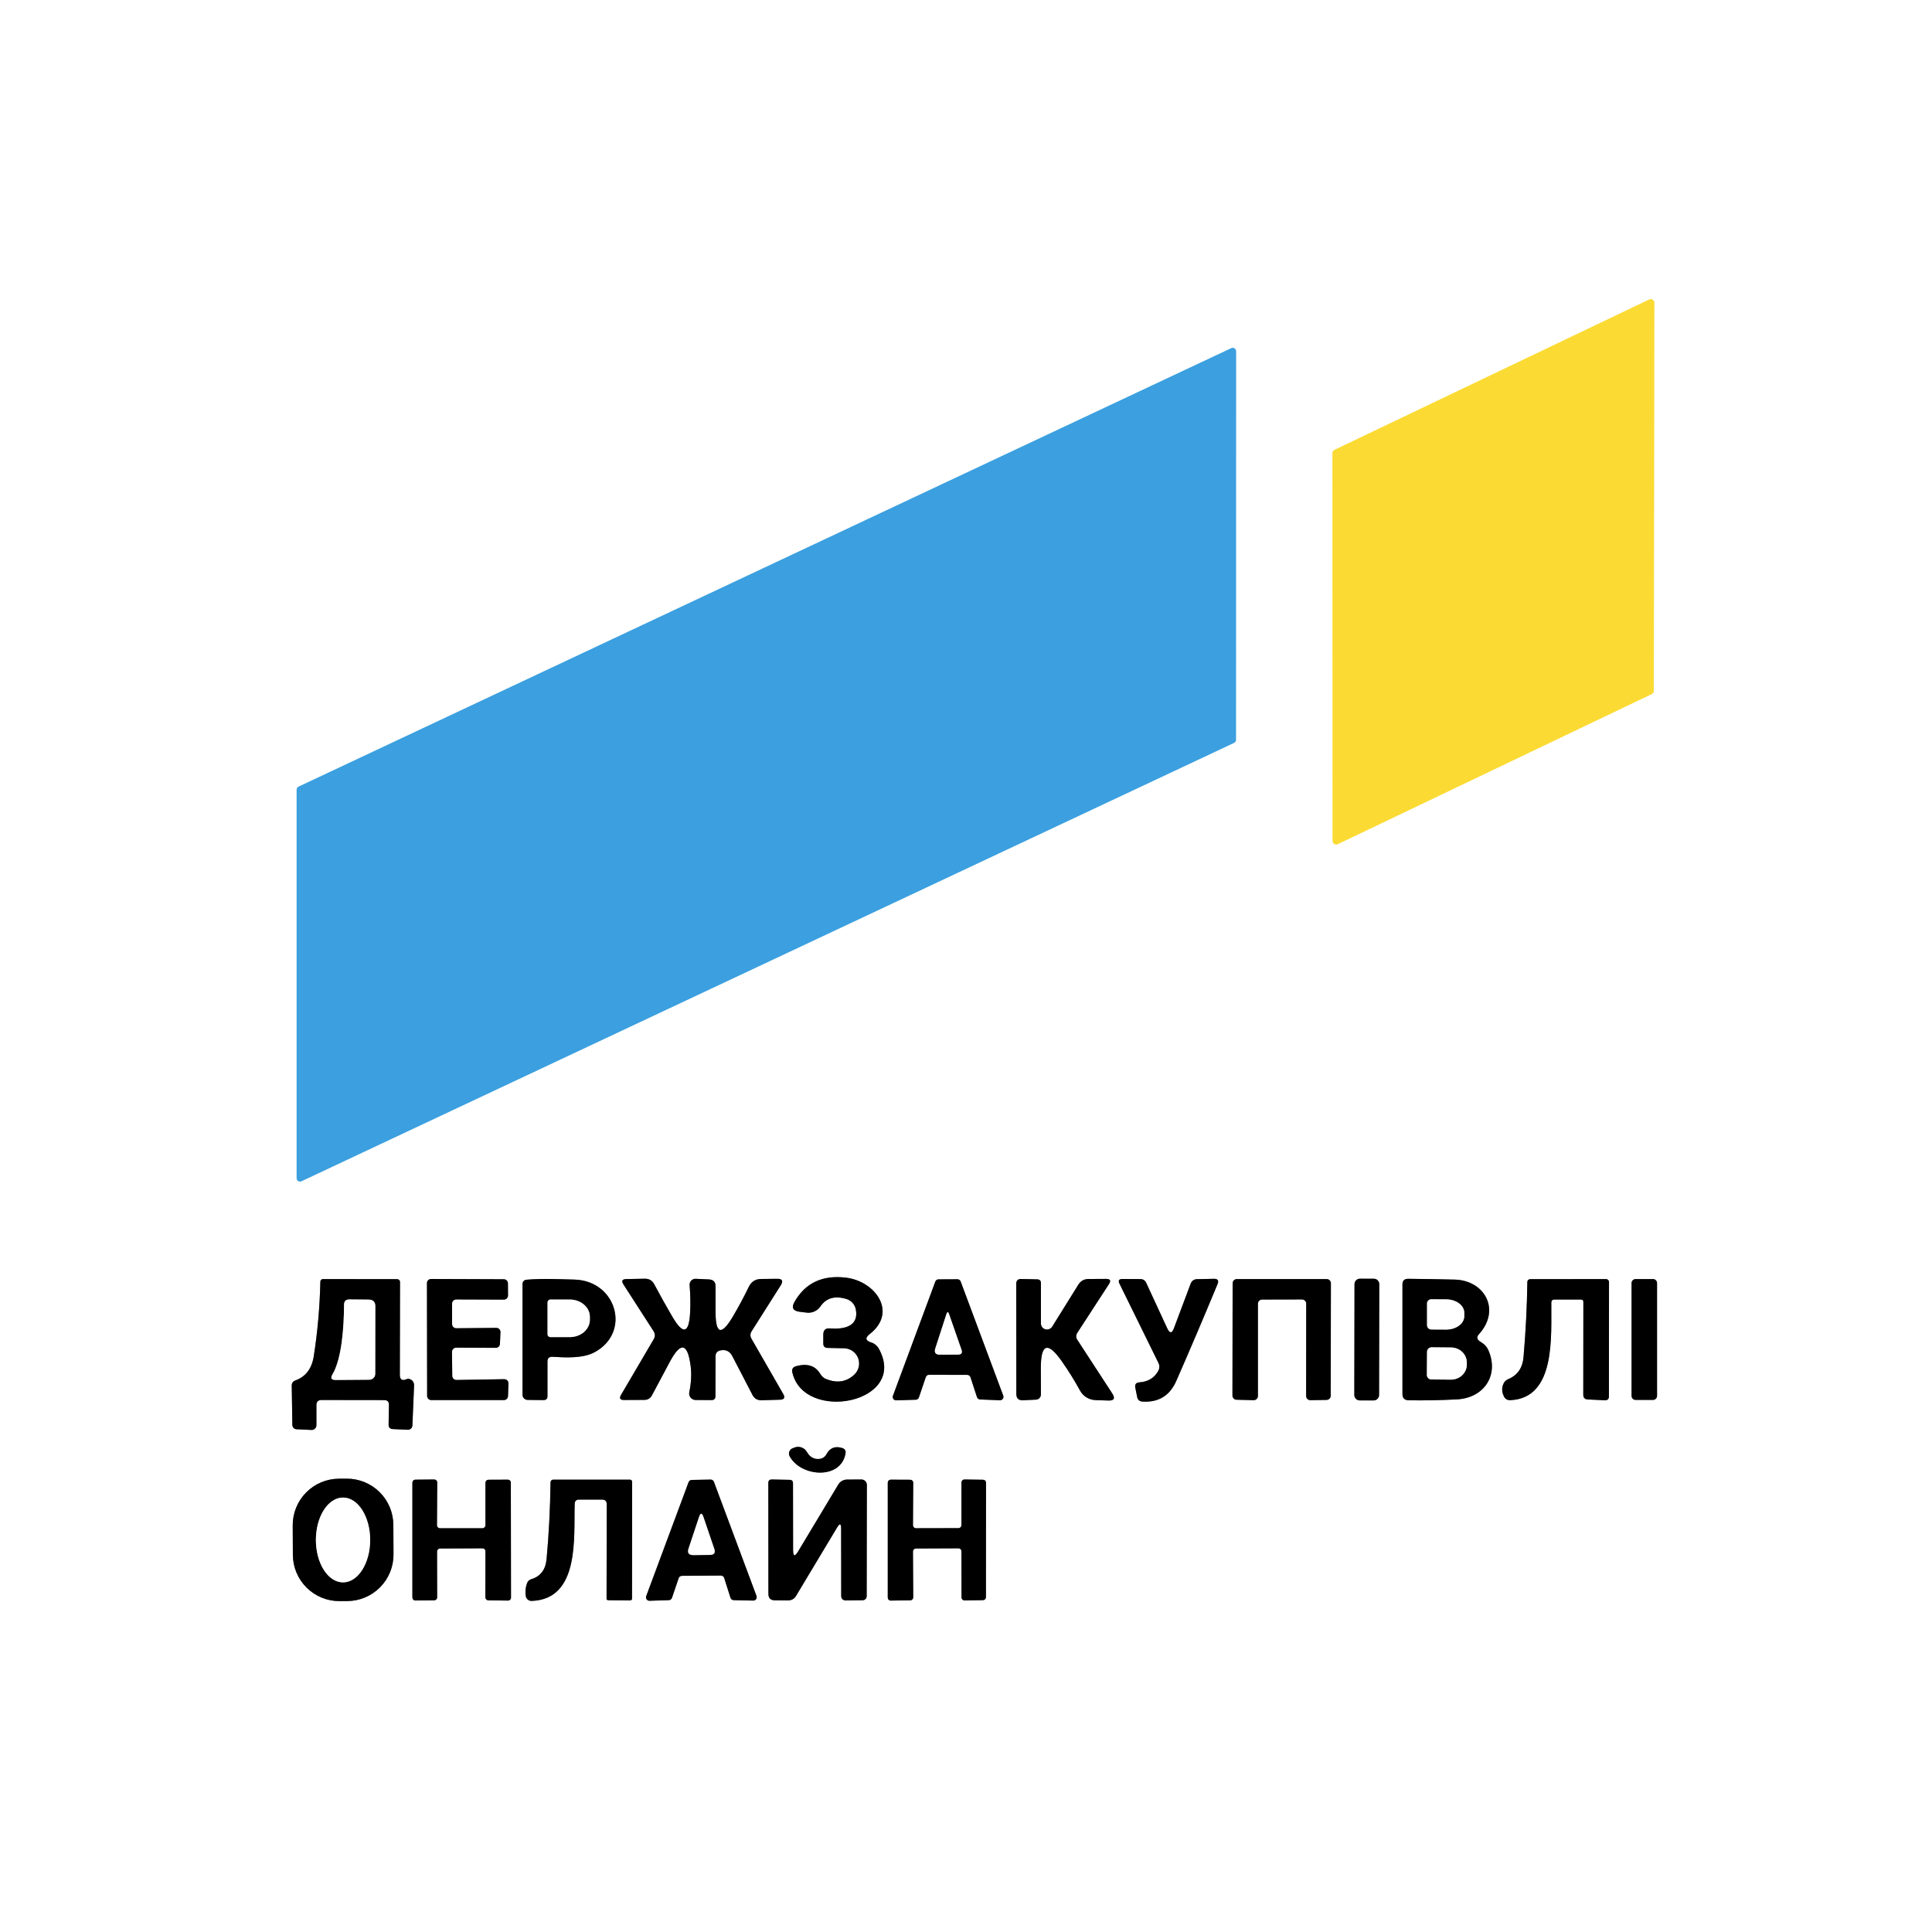 <svg width="234" height="234" viewBox="0 0 234 234" fill="none" xmlns="http://www.w3.org/2000/svg">
<rect x="0" y="0" width="234" height="234" fill="#333333" stroke="none"/>
<g clip-path="url(#clip0_2420_23429)">
<path d="M161.631 54.488C161.557 54.524 161.495 54.58 161.452 54.65C161.409 54.719 161.386 54.8 161.386 54.882L161.408 101.841C161.407 101.915 161.426 101.988 161.462 102.053C161.497 102.118 161.549 102.173 161.612 102.212C161.675 102.252 161.747 102.275 161.821 102.278C161.895 102.282 161.968 102.267 162.035 102.235L200.06 84.057C200.134 84.021 200.196 83.965 200.239 83.896C200.282 83.826 200.305 83.746 200.305 83.664L200.369 36.672C200.369 36.598 200.35 36.525 200.314 36.46C200.279 36.395 200.227 36.34 200.164 36.301C200.101 36.262 200.029 36.239 199.955 36.235C199.881 36.231 199.808 36.246 199.741 36.279L161.631 54.488Z" stroke="#FDED99" stroke-width="2.455"/>
<path d="M149.465 89.973C149.534 89.941 149.593 89.89 149.634 89.826C149.676 89.762 149.698 89.687 149.699 89.611L149.71 42.545C149.711 42.477 149.694 42.409 149.662 42.349C149.63 42.289 149.583 42.237 149.526 42.2C149.468 42.163 149.402 42.141 149.334 42.136C149.266 42.132 149.198 42.144 149.135 42.173L36.167 95.28C36.097 95.312 36.039 95.363 35.998 95.427C35.956 95.491 35.934 95.566 35.933 95.642V142.697C35.932 142.766 35.948 142.833 35.98 142.893C36.013 142.954 36.06 143.005 36.117 143.042C36.174 143.079 36.24 143.101 36.309 143.106C36.377 143.111 36.445 143.098 36.507 143.069L149.465 89.973Z" stroke="#8BD0ED" stroke-width="2.455"/>
<path d="M83.643 165.402C83.778 166.381 83.725 167.455 83.484 168.625C83.46 168.737 83.462 168.854 83.49 168.966C83.517 169.077 83.569 169.182 83.643 169.271C83.716 169.361 83.808 169.433 83.913 169.483C84.018 169.533 84.133 169.56 84.25 169.561L86.175 169.572C86.494 169.572 86.653 169.412 86.653 169.093L86.664 164.275C86.664 163.885 86.852 163.647 87.228 163.562C87.887 163.406 88.38 163.64 88.706 164.264C89.543 165.867 90.355 167.43 91.142 168.955C91.369 169.387 91.727 169.6 92.216 169.593L94.439 169.529C94.985 169.522 95.124 169.284 94.854 168.816L91.025 162.158C90.841 161.846 90.844 161.538 91.036 161.233L94.556 155.681C94.897 155.135 94.748 154.869 94.109 154.883L92.184 154.904C91.496 154.911 91 155.227 90.695 155.851C90.1 157.077 89.472 158.251 88.813 159.371C87.373 161.832 86.657 161.637 86.664 158.786V155.798C86.671 155.266 86.405 154.986 85.866 154.957L84.26 154.883C84.161 154.878 84.061 154.894 83.969 154.931C83.876 154.967 83.792 155.023 83.723 155.095C83.653 155.166 83.6 155.252 83.566 155.345C83.532 155.439 83.519 155.539 83.526 155.638C83.618 156.808 83.64 157.896 83.59 158.903C83.463 161.541 82.736 161.718 81.41 159.435C80.708 158.237 79.988 156.946 79.251 155.564C79.002 155.088 78.612 154.858 78.081 154.872L75.868 154.915C75.35 154.922 75.234 155.142 75.517 155.574L79.155 161.222C79.36 161.541 79.368 161.867 79.176 162.201L75.23 168.923C74.975 169.355 75.099 169.568 75.602 169.561L78.038 169.55C78.456 169.55 78.765 169.366 78.963 168.997L81.123 164.945C82.434 162.484 83.275 162.637 83.643 165.402Z" stroke="#808080" stroke-width="2.455"/>
<path d="M105.344 161.576C108.769 158.895 105.961 155.151 102.462 154.747C99.611 154.407 97.534 155.385 96.229 157.683C95.839 158.37 96.037 158.768 96.825 158.874L97.675 158.98C97.999 159.025 98.328 158.978 98.626 158.847C98.925 158.715 99.181 158.504 99.367 158.236C100.062 157.215 101.104 156.91 102.494 157.321C102.791 157.407 103.058 157.575 103.265 157.804C103.472 158.033 103.61 158.315 103.664 158.619C104.047 160.757 102.058 161.012 100.515 160.895C99.984 160.852 99.718 161.1 99.718 161.639V162.724C99.718 163.072 99.891 163.249 100.239 163.256L102.239 163.299C102.607 163.306 102.965 163.423 103.267 163.634C103.569 163.846 103.801 164.142 103.933 164.484C104.066 164.827 104.093 165.201 104.011 165.558C103.928 165.916 103.741 166.24 103.472 166.49C102.551 167.362 101.434 167.55 100.122 167.053C99.796 166.933 99.544 166.724 99.367 166.426C98.764 165.405 97.775 165.089 96.399 165.479C96.03 165.585 95.885 165.827 95.963 166.202C97.335 172.371 110.067 169.957 106.451 163.362C106.323 163.136 106.149 162.944 105.929 162.788C105.809 162.703 105.674 162.639 105.525 162.597C104.816 162.377 104.756 162.036 105.344 161.576Z" stroke="#808080" stroke-width="2.455"/>
<path d="M141.381 160.894L138.829 155.373C138.687 155.068 138.449 154.916 138.116 154.916L135.957 154.905C135.524 154.905 135.404 155.097 135.595 155.48L140.307 165.063C140.47 165.396 140.459 165.73 140.275 166.063C139.8 166.9 139.045 167.353 138.01 167.424C137.598 167.453 137.432 167.669 137.51 168.073L137.733 169.19C137.804 169.544 138.02 169.732 138.382 169.754C140.325 169.874 141.69 169.037 142.477 167.243C144.065 163.627 145.728 159.724 147.465 155.533C147.65 155.093 147.504 154.877 147.029 154.884L144.998 154.927C144.615 154.934 144.352 155.118 144.211 155.48L142.19 160.862C141.949 161.514 141.679 161.525 141.381 160.894Z" stroke="#808080" stroke-width="2.455"/>
<path d="M167.056 155.535C167.056 155.449 167.039 155.363 167.006 155.283C166.973 155.203 166.925 155.13 166.864 155.069C166.803 155.007 166.73 154.958 166.65 154.925C166.57 154.892 166.485 154.875 166.398 154.875L164.717 154.872C164.631 154.871 164.545 154.888 164.465 154.921C164.385 154.954 164.312 155.003 164.251 155.064C164.189 155.125 164.141 155.198 164.107 155.278C164.074 155.358 164.057 155.443 164.057 155.53L164.033 168.953C164.033 169.04 164.05 169.125 164.083 169.205C164.116 169.285 164.165 169.358 164.226 169.42C164.287 169.481 164.359 169.53 164.439 169.563C164.519 169.596 164.605 169.613 164.692 169.614L166.372 169.617C166.459 169.617 166.545 169.6 166.625 169.567C166.705 169.534 166.778 169.485 166.839 169.424C166.9 169.363 166.949 169.29 166.982 169.211C167.015 169.131 167.033 169.045 167.033 168.958L167.056 155.535Z" stroke="#808080" stroke-width="2.455"/>
<path d="M179.128 161.595C181.819 158.628 179.808 155.065 176.192 154.98C174.313 154.93 172.43 154.898 170.544 154.884C170.09 154.884 169.863 155.111 169.863 155.565V168.828C169.863 169.332 170.111 169.587 170.608 169.594C172.437 169.629 174.394 169.594 176.479 169.488C179.734 169.307 181.616 166.563 180.255 163.499C180.102 163.165 179.859 162.878 179.553 162.67L179.234 162.457C178.865 162.209 178.83 161.922 179.128 161.595Z" stroke="#808080" stroke-width="2.455"/>
<path d="M191.777 157.702L191.766 168.913C191.766 169.289 191.95 169.484 192.319 169.498L194.372 169.594C194.705 169.608 194.872 169.448 194.872 169.115L194.883 155.288C194.883 155.189 194.843 155.094 194.774 155.025C194.704 154.955 194.609 154.916 194.51 154.916L185.331 154.926C185.241 154.926 185.154 154.962 185.09 155.026C185.027 155.09 184.991 155.176 184.991 155.267C184.955 158.167 184.803 161.187 184.533 164.329C184.427 165.655 183.817 166.552 182.704 167.02C182.371 167.162 182.147 167.406 182.034 167.754C181.885 168.179 181.92 168.626 182.14 169.094C182.296 169.434 182.562 169.597 182.938 169.583C188.49 169.338 187.852 161.712 187.894 157.777C187.894 157.521 188.022 157.394 188.277 157.394H191.468C191.681 157.394 191.784 157.497 191.777 157.702Z" stroke="#808080" stroke-width="2.455"/>
<path d="M48.428 166.499L48.45 155.267C48.45 155.176 48.414 155.09 48.35 155.026C48.286 154.962 48.199 154.926 48.109 154.926L39.111 154.916C39.031 154.915 38.954 154.947 38.896 155.002C38.839 155.058 38.805 155.133 38.802 155.213C38.731 158.312 38.465 161.326 38.005 164.254C37.771 165.758 37.03 166.736 35.782 167.19C35.484 167.296 35.335 167.509 35.335 167.828L35.409 172.583C35.412 172.718 35.465 172.848 35.558 172.944C35.651 173.041 35.776 173.098 35.909 173.104L37.717 173.189C37.795 173.193 37.874 173.182 37.947 173.155C38.02 173.128 38.087 173.086 38.144 173.032C38.201 172.979 38.246 172.914 38.277 172.842C38.308 172.77 38.324 172.693 38.324 172.614V170.189C38.324 169.771 38.533 169.562 38.951 169.562L46.524 169.572C46.928 169.572 47.123 169.771 47.109 170.168L47.067 172.54C47.06 172.887 47.23 173.068 47.577 173.082L49.386 173.168C49.457 173.17 49.528 173.159 49.595 173.135C49.662 173.11 49.723 173.072 49.775 173.024C49.828 172.975 49.87 172.917 49.9 172.852C49.93 172.788 49.947 172.718 49.949 172.646L50.151 167.839C50.166 167.427 49.981 167.154 49.598 167.02C49.485 166.977 49.368 166.984 49.247 167.041C48.701 167.275 48.428 167.094 48.428 166.499Z" stroke="#808080" stroke-width="2.455"/>
<path d="M54.745 163.736C54.743 163.668 54.755 163.601 54.781 163.539C54.806 163.476 54.843 163.419 54.891 163.372C54.939 163.324 54.995 163.286 55.058 163.261C55.121 163.236 55.188 163.224 55.255 163.225L60.052 163.247C60.181 163.247 60.305 163.197 60.398 163.108C60.492 163.019 60.547 162.897 60.552 162.768L60.616 161.353C60.619 161.285 60.608 161.217 60.583 161.153C60.559 161.089 60.521 161.031 60.474 160.982C60.426 160.933 60.368 160.895 60.305 160.869C60.242 160.843 60.174 160.831 60.105 160.832L55.266 160.875C55.199 160.876 55.133 160.864 55.071 160.84C55.009 160.815 54.953 160.779 54.905 160.732C54.858 160.686 54.82 160.63 54.794 160.569C54.769 160.507 54.755 160.441 54.755 160.375V157.886C54.755 157.753 54.808 157.626 54.902 157.532C54.995 157.439 55.123 157.386 55.255 157.386L61.031 157.407C61.163 157.407 61.291 157.355 61.384 157.261C61.478 157.167 61.531 157.04 61.531 156.907L61.52 155.44C61.52 155.307 61.467 155.18 61.374 155.086C61.28 154.992 61.153 154.94 61.02 154.94L52.213 154.908C52.148 154.908 52.083 154.921 52.022 154.946C51.961 154.971 51.906 155.008 51.86 155.054C51.813 155.101 51.776 155.156 51.751 155.216C51.726 155.277 51.713 155.342 51.713 155.408L51.734 169.075C51.734 169.208 51.787 169.335 51.881 169.429C51.975 169.523 52.102 169.575 52.234 169.575H61.031C61.161 169.575 61.287 169.524 61.38 169.433C61.474 169.341 61.528 169.217 61.531 169.086L61.584 167.554C61.585 167.487 61.573 167.42 61.548 167.357C61.523 167.295 61.485 167.238 61.438 167.19C61.39 167.142 61.333 167.105 61.27 167.08C61.208 167.055 61.141 167.042 61.073 167.044L55.276 167.14C55.146 167.14 55.02 167.088 54.927 166.997C54.833 166.905 54.779 166.781 54.776 166.65L54.745 163.736Z" stroke="#808080" stroke-width="2.455"/>
<path d="M66.926 164.329C68.511 164.424 70.585 164.541 72 163.786C76.478 161.382 74.68 155.139 69.606 154.979C67.681 154.926 65.724 154.83 63.82 154.99C63.466 155.018 63.288 155.21 63.288 155.564V168.934C63.288 169.096 63.353 169.251 63.468 169.367C63.584 169.482 63.741 169.548 63.905 169.551L65.841 169.572C66.153 169.572 66.309 169.416 66.309 169.104V164.903C66.309 164.499 66.515 164.307 66.926 164.329Z" stroke="#808080" stroke-width="2.455"/>
<path d="M112.13 166.796C112.157 166.713 112.21 166.64 112.281 166.589C112.351 166.537 112.436 166.509 112.524 166.509L117.151 166.52C117.238 166.52 117.323 166.548 117.394 166.599C117.465 166.651 117.517 166.723 117.544 166.807L118.331 169.211C118.357 169.29 118.406 169.361 118.473 169.412C118.539 169.463 118.62 169.493 118.704 169.498L121.107 169.593C121.176 169.596 121.245 169.582 121.306 169.552C121.368 169.522 121.422 169.477 121.462 169.421C121.502 169.365 121.527 169.3 121.536 169.232C121.545 169.163 121.536 169.094 121.512 169.03L116.353 155.202C116.323 155.125 116.271 155.058 116.202 155.011C116.134 154.963 116.053 154.937 115.97 154.937L113.673 154.947C113.59 154.948 113.509 154.974 113.44 155.021C113.372 155.069 113.32 155.135 113.29 155.213L108.152 169.051C108.13 169.115 108.123 169.183 108.133 169.25C108.143 169.316 108.169 169.38 108.209 169.434C108.248 169.489 108.301 169.533 108.361 169.562C108.422 169.592 108.489 169.606 108.557 169.604L110.918 169.53C111.004 169.527 111.086 169.498 111.155 169.447C111.223 169.395 111.274 169.324 111.301 169.242L112.13 166.796Z" stroke="#808080" stroke-width="2.455"/>
<path d="M126.074 160.288V155.406C126.074 155.108 125.925 154.956 125.627 154.949L123.702 154.906C123.291 154.892 123.085 155.09 123.085 155.502L123.096 168.829C123.096 169.361 123.362 169.616 123.893 169.595L125.468 169.521C125.63 169.515 125.784 169.446 125.898 169.329C126.011 169.212 126.074 169.056 126.074 168.893L126.063 165.745C126.049 162.703 126.911 162.433 128.648 164.936C129.428 166.05 130.148 167.209 130.807 168.414C130.992 168.754 131.262 169.04 131.59 169.243C131.918 169.447 132.294 169.561 132.679 169.574L134.221 169.627C134.937 169.655 135.101 169.368 134.711 168.765L130.499 162.298C130.3 162.001 130.296 161.706 130.488 161.416L134.317 155.523C134.586 155.105 134.473 154.896 133.977 154.896L131.849 154.906C131.31 154.906 130.896 155.137 130.605 155.597L127.446 160.671C127.36 160.809 127.232 160.915 127.08 160.975C126.929 161.034 126.762 161.042 126.607 160.999C126.451 160.956 126.315 160.863 126.219 160.734C126.122 160.606 126.071 160.449 126.074 160.288Z" stroke="#808080" stroke-width="2.455"/>
<path d="M152.356 157.904C152.356 157.769 152.41 157.639 152.506 157.543C152.602 157.448 152.732 157.394 152.867 157.394L157.696 157.383C157.831 157.383 157.961 157.437 158.057 157.533C158.153 157.628 158.206 157.758 158.206 157.894L158.196 169.073C158.196 169.14 158.209 169.208 158.236 169.27C158.262 169.333 158.301 169.39 158.349 169.437C158.398 169.485 158.455 169.522 158.518 169.547C158.582 169.572 158.649 169.584 158.717 169.583L160.674 169.551C160.808 169.548 160.935 169.493 161.028 169.398C161.122 169.302 161.174 169.174 161.174 169.041L161.195 155.426C161.195 155.291 161.141 155.161 161.046 155.065C160.95 154.969 160.82 154.916 160.685 154.916H149.804C149.668 154.916 149.538 154.969 149.443 155.065C149.347 155.161 149.293 155.291 149.293 155.426L149.272 169.019C149.272 169.153 149.324 169.281 149.418 169.377C149.511 169.472 149.638 169.527 149.772 169.53L151.835 169.583C151.903 169.584 151.971 169.572 152.034 169.547C152.097 169.522 152.155 169.485 152.203 169.437C152.252 169.39 152.29 169.333 152.317 169.27C152.343 169.208 152.356 169.14 152.356 169.073V157.904Z" stroke="#808080" stroke-width="2.455"/>
<path d="M200.698 155.405C200.698 155.275 200.646 155.151 200.554 155.059C200.463 154.967 200.338 154.916 200.208 154.916H198.102C197.973 154.916 197.848 154.967 197.756 155.059C197.665 155.151 197.613 155.275 197.613 155.405V169.062C197.613 169.192 197.665 169.316 197.756 169.408C197.848 169.5 197.973 169.551 198.102 169.551H200.208C200.338 169.551 200.463 169.5 200.554 169.408C200.646 169.316 200.698 169.192 200.698 169.062V155.405Z" stroke="#808080" stroke-width="2.455"/>
<path d="M99.248 176.699C98.588 176.763 98.081 176.479 97.727 175.848C97.581 175.596 97.351 175.404 97.078 175.307C96.805 175.209 96.507 175.212 96.238 175.316L95.993 175.412C95.904 175.446 95.823 175.499 95.755 175.566C95.688 175.634 95.635 175.715 95.601 175.804C95.567 175.894 95.552 175.989 95.557 176.085C95.562 176.18 95.588 176.273 95.632 176.358C96.94 178.858 101.811 179.283 102.407 176.061C102.471 175.699 102.329 175.469 101.981 175.369C101.131 175.114 100.499 175.373 100.088 176.146C100.007 176.299 99.888 176.43 99.741 176.526C99.594 176.623 99.425 176.682 99.248 176.699Z" stroke="#808080" stroke-width="2.455"/>
<path d="M47.64 184.686C47.632 183.194 47.032 181.766 45.971 180.717C44.91 179.667 43.476 179.082 41.984 179.089L41.048 179.094C39.556 179.102 38.127 179.702 37.078 180.763C36.028 181.824 35.443 183.258 35.451 184.75L35.469 188.324C35.477 189.816 36.078 191.244 37.138 192.294C38.199 193.344 39.633 193.929 41.125 193.921L42.061 193.916C43.554 193.908 44.982 193.308 46.031 192.247C47.081 191.187 47.666 189.753 47.658 188.26L47.64 184.686Z" stroke="#808080" stroke-width="2.455"/>
<path d="M52.937 187.91C52.937 187.814 52.975 187.722 53.043 187.655C53.111 187.587 53.203 187.549 53.298 187.549L58.436 187.527C58.532 187.527 58.624 187.565 58.691 187.633C58.759 187.701 58.797 187.793 58.797 187.889L58.787 193.462C58.787 193.557 58.823 193.647 58.889 193.715C58.955 193.782 59.044 193.821 59.138 193.824L61.52 193.856C61.569 193.857 61.617 193.849 61.662 193.832C61.707 193.814 61.748 193.788 61.783 193.754C61.818 193.72 61.845 193.68 61.864 193.635C61.883 193.591 61.893 193.543 61.893 193.494L61.871 179.571C61.871 179.475 61.833 179.383 61.765 179.316C61.698 179.248 61.606 179.21 61.51 179.21L59.159 179.22C59.063 179.22 58.971 179.258 58.903 179.326C58.836 179.394 58.797 179.486 58.797 179.582V184.73C58.797 184.826 58.759 184.918 58.691 184.986C58.624 185.054 58.532 185.092 58.436 185.092H53.288C53.192 185.092 53.1 185.054 53.032 184.986C52.964 184.918 52.926 184.826 52.926 184.73L52.958 179.55C52.958 179.454 52.92 179.362 52.852 179.294C52.784 179.227 52.692 179.188 52.596 179.188L50.31 179.21C50.214 179.21 50.122 179.248 50.054 179.316C49.986 179.383 49.948 179.475 49.948 179.571V193.484C49.948 193.58 49.986 193.672 50.054 193.739C50.122 193.807 50.214 193.845 50.31 193.845L52.586 193.824C52.682 193.824 52.774 193.786 52.842 193.718C52.909 193.65 52.947 193.558 52.947 193.462L52.937 187.91Z" stroke="#808080" stroke-width="2.455"/>
<path d="M72.913 181.623C73.296 181.623 73.488 181.814 73.488 182.197L73.466 193.599C73.466 193.741 73.537 193.812 73.679 193.812L76.306 193.833C76.469 193.833 76.551 193.752 76.551 193.589L76.562 179.474C76.562 179.404 76.535 179.336 76.487 179.286C76.439 179.236 76.374 179.208 76.306 179.208H66.999C66.917 179.208 66.837 179.241 66.778 179.298C66.718 179.356 66.683 179.434 66.68 179.517C66.638 182.736 66.478 185.838 66.202 188.824C66.081 190.114 65.468 190.926 64.362 191.259C64.106 191.337 63.933 191.497 63.84 191.738C63.649 192.234 63.596 192.756 63.681 193.302C63.707 193.472 63.794 193.627 63.926 193.737C64.057 193.847 64.224 193.904 64.394 193.897C70.254 193.695 69.478 186.165 69.606 182.133C69.62 181.793 69.797 181.623 70.137 181.623H72.913Z" stroke="#808080" stroke-width="2.455"/>
<path d="M82.198 191.135C82.227 191.054 82.28 190.983 82.351 190.934C82.421 190.884 82.505 190.858 82.592 190.858L87.303 190.827C87.393 190.825 87.48 190.851 87.553 190.903C87.626 190.955 87.68 191.029 87.708 191.114L88.474 193.518C88.501 193.601 88.553 193.673 88.624 193.725C88.694 193.777 88.78 193.805 88.867 193.805L91.218 193.858C91.287 193.861 91.355 193.846 91.417 193.816C91.478 193.786 91.532 193.741 91.572 193.685C91.612 193.629 91.638 193.564 91.646 193.496C91.655 193.428 91.647 193.358 91.622 193.294L86.463 179.467C86.432 179.386 86.376 179.317 86.304 179.269C86.231 179.221 86.146 179.197 86.059 179.201L83.783 179.244C83.7 179.244 83.619 179.27 83.551 179.318C83.482 179.365 83.43 179.432 83.4 179.509L78.263 193.326C78.24 193.39 78.233 193.458 78.243 193.525C78.253 193.591 78.279 193.655 78.319 193.709C78.359 193.764 78.411 193.808 78.472 193.837C78.532 193.867 78.599 193.881 78.667 193.879L81.007 193.805C81.093 193.802 81.175 193.773 81.244 193.722C81.312 193.671 81.363 193.599 81.39 193.518L82.198 191.135Z" stroke="#808080" stroke-width="2.455"/>
<path d="M101.876 185.145L101.887 193.335C101.887 193.467 101.94 193.595 102.036 193.688C102.132 193.782 102.262 193.835 102.397 193.835L104.493 193.813C104.62 193.813 104.741 193.762 104.831 193.67C104.921 193.578 104.971 193.454 104.971 193.324L104.992 179.848C104.992 179.673 104.923 179.505 104.799 179.382C104.676 179.258 104.508 179.188 104.333 179.188L102.578 179.199C102.366 179.202 102.16 179.259 101.977 179.363C101.795 179.467 101.643 179.616 101.536 179.795L96.675 187.889C96.264 188.577 96.058 188.52 96.058 187.719L96.047 179.656C96.047 179.373 95.909 179.231 95.632 179.231L93.484 179.188C93.2 179.188 93.058 179.327 93.058 179.603L93.069 193.037C93.069 193.562 93.332 193.824 93.856 193.824L95.43 193.835C95.87 193.835 96.2 193.65 96.42 193.282L101.387 185.007C101.713 184.468 101.876 184.514 101.876 185.145Z" stroke="#808080" stroke-width="2.455"/>
<path d="M116.448 184.719C116.448 184.767 116.438 184.814 116.42 184.858C116.402 184.902 116.375 184.942 116.342 184.975C116.308 185.009 116.268 185.035 116.224 185.053C116.181 185.072 116.134 185.081 116.086 185.081L110.938 185.092C110.842 185.092 110.75 185.054 110.682 184.986C110.615 184.918 110.576 184.826 110.576 184.73L110.608 179.582C110.608 179.486 110.57 179.394 110.502 179.326C110.435 179.258 110.343 179.22 110.247 179.22L107.885 179.21C107.79 179.21 107.698 179.248 107.63 179.316C107.562 179.383 107.524 179.475 107.524 179.571V193.494C107.524 193.59 107.562 193.682 107.63 193.75C107.698 193.818 107.79 193.856 107.885 193.856L110.247 193.824C110.343 193.824 110.435 193.786 110.502 193.718C110.57 193.65 110.608 193.558 110.608 193.462L110.576 187.91C110.576 187.814 110.615 187.722 110.682 187.655C110.75 187.587 110.842 187.549 110.938 187.549L116.086 187.527C116.182 187.527 116.274 187.565 116.342 187.633C116.41 187.701 116.448 187.793 116.448 187.889L116.458 193.473C116.458 193.522 116.468 193.569 116.487 193.614C116.506 193.659 116.533 193.699 116.568 193.733C116.603 193.766 116.644 193.793 116.689 193.81C116.734 193.828 116.782 193.836 116.831 193.835L119.064 193.803C119.158 193.8 119.248 193.761 119.313 193.693C119.379 193.626 119.415 193.535 119.415 193.441L119.426 179.582C119.426 179.486 119.388 179.394 119.32 179.326C119.252 179.258 119.16 179.22 119.064 179.22L116.809 179.188C116.713 179.188 116.621 179.227 116.554 179.294C116.486 179.362 116.448 179.454 116.448 179.55V184.719Z" stroke="#808080" stroke-width="2.455"/>
<path d="M172.84 157.872V160.51C172.84 160.644 172.892 160.772 172.985 160.868C173.079 160.963 173.206 161.018 173.34 161.021L175.148 161.031C175.436 161.033 175.721 160.993 175.987 160.913C176.254 160.833 176.496 160.715 176.701 160.566C176.905 160.417 177.068 160.239 177.179 160.043C177.29 159.848 177.348 159.638 177.349 159.425V159C177.352 158.571 177.124 158.159 176.715 157.854C176.306 157.549 175.75 157.376 175.169 157.373L173.361 157.362C173.293 157.361 173.225 157.373 173.162 157.398C173.099 157.423 173.041 157.46 172.993 157.508C172.944 157.555 172.906 157.612 172.88 157.675C172.853 157.737 172.84 157.805 172.84 157.872Z" stroke="#808080" stroke-width="2.455"/>
<path d="M172.84 163.723L172.819 166.531C172.819 166.673 172.875 166.809 172.974 166.911C173.074 167.012 173.209 167.07 173.351 167.073L175.723 167.094C175.974 167.097 176.224 167.053 176.457 166.964C176.691 166.876 176.903 166.744 177.083 166.577C177.263 166.41 177.406 166.211 177.505 165.991C177.604 165.772 177.656 165.536 177.659 165.297V165.042C177.664 164.559 177.468 164.095 177.113 163.749C176.758 163.404 176.273 163.207 175.765 163.202L173.393 163.18C173.321 163.179 173.25 163.192 173.183 163.218C173.116 163.245 173.054 163.285 173.003 163.335C172.951 163.386 172.911 163.446 172.883 163.513C172.855 163.579 172.84 163.651 172.84 163.723Z" stroke="#808080" stroke-width="2.455"/>
<path d="M41.676 158.013C41.666 160.63 41.421 164.523 40.272 166.469C40.003 166.916 40.13 167.139 40.655 167.139L44.739 167.108C44.928 167.108 45.11 167.032 45.243 166.899C45.377 166.765 45.452 166.584 45.452 166.395L45.463 158.205C45.463 157.68 45.197 157.414 44.665 157.407L42.325 157.386C41.9 157.379 41.683 157.588 41.676 158.013Z" stroke="#808080" stroke-width="2.455"/>
<path d="M66.319 157.735V161.607C66.319 161.697 66.355 161.784 66.419 161.848C66.483 161.912 66.57 161.947 66.66 161.947H69.01C69.656 161.947 70.275 161.726 70.732 161.333C71.189 160.94 71.446 160.408 71.446 159.852V159.49C71.446 159.215 71.383 158.943 71.261 158.688C71.139 158.434 70.959 158.203 70.733 158.008C70.507 157.814 70.238 157.659 69.943 157.554C69.647 157.449 69.33 157.395 69.01 157.395H66.66C66.615 157.395 66.571 157.404 66.529 157.421C66.488 157.438 66.451 157.463 66.419 157.495C66.388 157.526 66.362 157.564 66.345 157.605C66.328 157.646 66.319 157.691 66.319 157.735Z" stroke="#808080" stroke-width="2.455"/>
<path d="M114.945 159.161C114.839 158.849 114.732 158.849 114.626 159.161L113.286 163.299C113.115 163.816 113.303 164.075 113.849 164.075L116.009 164.065C116.441 164.065 116.586 163.863 116.445 163.458L114.945 159.161Z" stroke="#808080" stroke-width="2.455"/>
<path d="M41.547 191.655C42.418 191.655 43.254 191.114 43.871 190.15C44.487 189.187 44.833 187.88 44.833 186.518C44.833 185.155 44.487 183.849 43.871 182.885C43.254 181.922 42.418 181.38 41.547 181.38C40.675 181.38 39.839 181.922 39.223 182.885C38.606 183.849 38.26 185.155 38.26 186.518C38.26 187.88 38.606 189.187 39.223 190.15C39.839 191.114 40.675 191.655 41.547 191.655Z" stroke="#808080" stroke-width="2.455"/>
<path d="M85.199 183.731C85.022 183.213 84.845 183.217 84.667 183.741L83.402 187.549C83.224 188.081 83.416 188.347 83.976 188.347L85.986 188.326C86.504 188.319 86.678 188.07 86.507 187.581L85.199 183.731Z" stroke="#808080" stroke-width="2.455"/>
<path d="M0 0H234V234H0V0ZM161.63 54.49C161.557 54.526 161.495 54.582 161.451 54.652C161.408 54.721 161.385 54.802 161.386 54.884L161.407 101.843C161.407 101.917 161.425 101.99 161.461 102.055C161.497 102.12 161.548 102.175 161.611 102.214C161.674 102.254 161.746 102.276 161.82 102.28C161.894 102.284 161.968 102.269 162.034 102.237L200.059 84.059C200.133 84.023 200.195 83.967 200.238 83.898C200.282 83.828 200.304 83.748 200.304 83.666L200.368 36.674C200.368 36.6 200.35 36.527 200.314 36.462C200.278 36.397 200.226 36.342 200.163 36.303C200.101 36.264 200.029 36.241 199.955 36.237C199.881 36.233 199.807 36.248 199.74 36.281L161.63 54.49ZM149.462 89.973C149.531 89.941 149.59 89.89 149.631 89.826C149.673 89.762 149.695 89.688 149.696 89.611L149.707 42.545C149.708 42.477 149.691 42.41 149.659 42.349C149.627 42.289 149.58 42.238 149.523 42.201C149.465 42.163 149.399 42.141 149.331 42.137C149.263 42.132 149.194 42.144 149.132 42.173L36.164 95.281C36.094 95.313 36.036 95.364 35.994 95.428C35.953 95.492 35.931 95.566 35.93 95.642V142.697C35.929 142.766 35.945 142.833 35.977 142.894C36.01 142.954 36.057 143.005 36.114 143.042C36.171 143.08 36.237 143.102 36.305 143.106C36.374 143.111 36.442 143.099 36.504 143.07L149.462 89.973ZM83.644 165.406C83.779 166.385 83.726 167.459 83.485 168.629C83.461 168.741 83.463 168.858 83.491 168.969C83.518 169.081 83.57 169.186 83.644 169.275C83.717 169.365 83.809 169.437 83.914 169.487C84.019 169.537 84.134 169.564 84.251 169.565L86.176 169.576C86.495 169.576 86.654 169.416 86.654 169.097L86.665 164.279C86.665 163.889 86.853 163.651 87.229 163.566C87.888 163.41 88.381 163.644 88.707 164.268C89.544 165.871 90.356 167.434 91.143 168.959C91.37 169.391 91.728 169.604 92.217 169.597L94.44 169.533C94.986 169.526 95.124 169.288 94.855 168.82L91.026 162.162C90.842 161.85 90.845 161.542 91.037 161.237L94.557 155.684C94.898 155.138 94.749 154.873 94.111 154.887L92.185 154.908C91.498 154.915 91.001 155.231 90.696 155.855C90.101 157.081 89.473 158.255 88.814 159.375C87.374 161.836 86.658 161.641 86.665 158.79V155.801C86.672 155.27 86.406 154.99 85.867 154.961L84.261 154.887C84.162 154.882 84.062 154.898 83.97 154.935C83.877 154.971 83.793 155.027 83.724 155.099C83.654 155.17 83.601 155.255 83.567 155.349C83.533 155.443 83.52 155.543 83.527 155.642C83.62 156.812 83.641 157.9 83.591 158.907C83.463 161.545 82.737 161.722 81.411 159.439C80.709 158.241 79.989 156.95 79.251 155.567C79.003 155.092 78.613 154.862 78.082 154.876L75.869 154.919C75.352 154.926 75.235 155.146 75.518 155.578L79.156 161.226C79.362 161.545 79.369 161.871 79.177 162.205L75.231 168.927C74.976 169.359 75.1 169.572 75.603 169.565L78.039 169.554C78.457 169.554 78.766 169.37 78.964 169.001L81.124 164.949C82.435 162.488 83.276 162.641 83.644 165.406ZM105.343 161.577C108.767 158.897 105.959 155.153 102.46 154.748C99.61 154.408 97.532 155.387 96.227 157.684C95.837 158.372 96.036 158.769 96.823 158.875L97.674 158.982C97.997 159.026 98.326 158.98 98.624 158.848C98.923 158.717 99.179 158.505 99.365 158.237C100.06 157.216 101.102 156.911 102.492 157.322C102.789 157.409 103.057 157.576 103.263 157.805C103.47 158.035 103.608 158.317 103.662 158.62C104.045 160.758 102.056 161.013 100.514 160.896C99.982 160.854 99.716 161.102 99.716 161.641V162.726C99.716 163.073 99.89 163.25 100.237 163.258L102.237 163.3C102.605 163.308 102.963 163.425 103.265 163.636C103.567 163.847 103.799 164.143 103.931 164.486C104.064 164.829 104.091 165.203 104.009 165.56C103.927 165.917 103.739 166.241 103.471 166.491C102.549 167.363 101.432 167.551 100.12 167.055C99.794 166.934 99.542 166.725 99.365 166.427C98.762 165.406 97.773 165.091 96.397 165.481C96.029 165.587 95.883 165.828 95.961 166.204C97.333 172.373 110.065 169.958 106.449 163.364C106.321 163.137 106.147 162.946 105.928 162.79C105.807 162.704 105.672 162.641 105.523 162.598C104.814 162.378 104.754 162.038 105.343 161.577ZM141.379 160.896L138.826 155.376C138.684 155.071 138.446 154.919 138.113 154.919L135.954 154.908C135.521 154.908 135.401 155.099 135.592 155.482L140.304 165.066C140.467 165.399 140.457 165.732 140.272 166.066C139.797 166.902 139.042 167.356 138.007 167.427C137.596 167.455 137.429 167.672 137.507 168.076L137.73 169.193C137.801 169.547 138.017 169.735 138.379 169.756C140.322 169.877 141.687 169.04 142.474 167.246C144.062 163.63 145.725 159.726 147.463 155.536C147.647 155.096 147.502 154.88 147.026 154.887L144.995 154.929C144.612 154.936 144.35 155.121 144.208 155.482L142.187 160.864C141.946 161.517 141.676 161.527 141.379 160.896ZM167.056 155.538C167.056 155.452 167.039 155.366 167.006 155.286C166.973 155.206 166.925 155.133 166.863 155.072C166.802 155.01 166.73 154.962 166.65 154.928C166.57 154.895 166.484 154.878 166.398 154.878L164.717 154.875C164.63 154.874 164.545 154.891 164.465 154.924C164.384 154.957 164.312 155.006 164.25 155.067C164.189 155.128 164.14 155.201 164.107 155.281C164.074 155.361 164.057 155.446 164.056 155.533L164.033 168.956C164.033 169.043 164.05 169.128 164.083 169.208C164.116 169.289 164.164 169.361 164.225 169.423C164.286 169.484 164.359 169.533 164.439 169.566C164.519 169.599 164.605 169.616 164.691 169.617L166.372 169.62C166.458 169.62 166.544 169.603 166.624 169.57C166.704 169.537 166.777 169.488 166.838 169.427C166.9 169.366 166.948 169.294 166.982 169.214C167.015 169.134 167.032 169.048 167.032 168.961L167.056 155.538ZM179.127 161.598C181.818 158.631 179.808 155.068 176.191 154.982C174.312 154.933 172.43 154.901 170.543 154.887C170.09 154.887 169.863 155.114 169.863 155.567V168.831C169.863 169.334 170.111 169.59 170.607 169.597C172.437 169.632 174.394 169.597 176.479 169.49C179.733 169.31 181.616 166.565 180.254 163.502C180.101 163.168 179.859 162.881 179.552 162.673L179.233 162.46C178.865 162.212 178.829 161.924 179.127 161.598ZM191.774 157.705L191.763 168.916C191.763 169.292 191.947 169.487 192.316 169.501L194.369 169.597C194.702 169.611 194.869 169.451 194.869 169.118L194.879 155.291C194.879 155.192 194.84 155.098 194.77 155.028C194.701 154.958 194.606 154.919 194.507 154.919L185.328 154.929C185.238 154.929 185.151 154.965 185.087 155.029C185.024 155.093 184.988 155.179 184.988 155.27C184.952 158.17 184.8 161.191 184.53 164.332C184.424 165.658 183.814 166.555 182.701 167.023C182.368 167.165 182.144 167.409 182.031 167.757C181.882 168.182 181.917 168.629 182.137 169.097C182.293 169.437 182.559 169.6 182.935 169.586C188.487 169.342 187.849 161.715 187.891 157.78C187.891 157.525 188.019 157.397 188.274 157.397H191.465C191.678 157.397 191.781 157.5 191.774 157.705ZM48.427 166.502L48.449 155.27C48.449 155.179 48.413 155.093 48.349 155.029C48.285 154.965 48.199 154.929 48.108 154.929L39.11 154.919C39.03 154.919 38.953 154.95 38.895 155.005C38.838 155.061 38.804 155.137 38.801 155.216C38.73 158.315 38.465 161.329 38.004 164.257C37.77 165.761 37.029 166.739 35.781 167.193C35.483 167.299 35.334 167.512 35.334 167.831L35.408 172.586C35.411 172.721 35.464 172.851 35.557 172.948C35.65 173.044 35.776 173.101 35.908 173.107L37.717 173.192C37.795 173.196 37.873 173.185 37.946 173.158C38.02 173.131 38.087 173.089 38.144 173.035C38.2 172.982 38.245 172.917 38.276 172.845C38.307 172.773 38.323 172.696 38.323 172.618V170.192C38.323 169.774 38.532 169.565 38.95 169.565L46.523 169.576C46.928 169.576 47.123 169.774 47.108 170.171L47.066 172.543C47.059 172.891 47.229 173.071 47.577 173.086L49.385 173.171C49.456 173.173 49.527 173.162 49.594 173.138C49.661 173.113 49.722 173.075 49.775 173.027C49.827 172.979 49.869 172.92 49.899 172.856C49.929 172.791 49.946 172.721 49.948 172.649L50.151 167.842C50.165 167.431 49.98 167.158 49.597 167.023C49.484 166.98 49.367 166.987 49.246 167.044C48.7 167.278 48.427 167.097 48.427 166.502ZM54.745 163.736C54.744 163.669 54.756 163.602 54.781 163.539C54.806 163.477 54.844 163.42 54.892 163.372C54.939 163.324 54.996 163.287 55.059 163.262C55.121 163.236 55.188 163.224 55.256 163.226L60.053 163.247C60.182 163.247 60.306 163.197 60.399 163.108C60.492 163.019 60.547 162.897 60.553 162.768L60.617 161.354C60.62 161.285 60.608 161.217 60.584 161.153C60.559 161.089 60.522 161.031 60.474 160.982C60.426 160.934 60.369 160.895 60.306 160.869C60.242 160.843 60.175 160.831 60.106 160.832L55.267 160.875C55.2 160.876 55.134 160.865 55.072 160.84C55.01 160.816 54.954 160.779 54.906 160.732C54.859 160.686 54.821 160.63 54.795 160.569C54.769 160.508 54.756 160.442 54.756 160.375V157.886C54.756 157.754 54.809 157.626 54.902 157.533C54.996 157.439 55.123 157.386 55.256 157.386L61.032 157.408C61.164 157.408 61.291 157.355 61.385 157.261C61.479 157.167 61.531 157.04 61.531 156.908L61.521 155.44C61.521 155.307 61.468 155.18 61.374 155.086C61.281 154.993 61.153 154.94 61.021 154.94L52.214 154.908C52.148 154.908 52.083 154.921 52.023 154.946C51.962 154.971 51.907 155.008 51.86 155.054C51.814 155.101 51.777 155.156 51.752 155.217C51.727 155.277 51.714 155.342 51.714 155.408L51.735 169.076C51.735 169.208 51.788 169.335 51.882 169.429C51.975 169.523 52.103 169.576 52.235 169.576H61.032C61.162 169.576 61.288 169.524 61.381 169.433C61.475 169.341 61.529 169.217 61.531 169.086L61.584 167.555C61.586 167.487 61.574 167.42 61.549 167.358C61.523 167.295 61.486 167.238 61.438 167.19C61.391 167.143 61.334 167.105 61.271 167.08C61.209 167.055 61.141 167.043 61.074 167.044L55.277 167.14C55.146 167.14 55.021 167.089 54.927 166.997C54.834 166.906 54.78 166.781 54.777 166.651L54.745 163.736ZM66.924 164.332C68.509 164.428 70.583 164.545 71.998 163.789C76.475 161.386 74.678 155.142 69.604 154.982C67.679 154.929 65.722 154.834 63.818 154.993C63.464 155.021 63.286 155.213 63.286 155.567V168.937C63.286 169.099 63.351 169.254 63.467 169.37C63.582 169.485 63.739 169.551 63.903 169.554L65.839 169.576C66.151 169.576 66.307 169.42 66.307 169.108V164.906C66.307 164.502 66.513 164.311 66.924 164.332ZM112.129 166.799C112.155 166.716 112.208 166.644 112.279 166.592C112.349 166.54 112.435 166.513 112.522 166.512L117.149 166.523C117.236 166.523 117.322 166.551 117.392 166.603C117.463 166.654 117.516 166.727 117.542 166.81L118.33 169.214C118.355 169.294 118.405 169.364 118.471 169.415C118.538 169.467 118.618 169.497 118.702 169.501L121.106 169.597C121.174 169.6 121.243 169.585 121.305 169.555C121.366 169.525 121.42 169.48 121.46 169.424C121.5 169.368 121.526 169.303 121.534 169.235C121.543 169.167 121.535 169.097 121.51 169.033L116.351 155.206C116.321 155.128 116.269 155.061 116.201 155.014C116.132 154.967 116.051 154.941 115.968 154.94L113.671 154.951C113.588 154.951 113.507 154.977 113.438 155.025C113.37 155.072 113.318 155.139 113.288 155.216L108.151 169.054C108.128 169.118 108.121 169.186 108.131 169.253C108.141 169.32 108.167 169.383 108.207 169.438C108.246 169.492 108.299 169.536 108.36 169.566C108.42 169.595 108.487 169.61 108.555 169.607L110.916 169.533C111.002 169.531 111.084 169.502 111.153 169.45C111.222 169.399 111.273 169.327 111.299 169.246L112.129 166.799ZM126.073 160.29V155.408C126.073 155.11 125.924 154.958 125.626 154.951L123.701 154.908C123.29 154.894 123.084 155.092 123.084 155.504L123.095 168.831C123.095 169.363 123.361 169.618 123.892 169.597L125.467 169.522C125.629 169.517 125.783 169.448 125.897 169.331C126.01 169.214 126.073 169.058 126.073 168.895L126.062 165.746C126.048 162.704 126.91 162.435 128.647 164.938C129.427 166.051 130.147 167.211 130.806 168.416C130.991 168.756 131.261 169.042 131.589 169.245C131.917 169.449 132.293 169.563 132.678 169.576L134.22 169.629C134.936 169.657 135.1 169.37 134.71 168.767L130.498 162.3C130.299 162.002 130.295 161.708 130.487 161.417L134.316 155.525C134.585 155.107 134.472 154.897 133.976 154.897L131.848 154.908C131.309 154.908 130.895 155.138 130.604 155.599L127.445 160.673C127.359 160.811 127.231 160.917 127.079 160.977C126.928 161.036 126.761 161.044 126.606 161.001C126.45 160.957 126.314 160.864 126.218 160.736C126.121 160.608 126.07 160.451 126.073 160.29ZM152.355 157.907C152.355 157.772 152.409 157.642 152.505 157.546C152.601 157.451 152.73 157.397 152.866 157.397L157.695 157.386C157.83 157.386 157.96 157.44 158.056 157.536C158.151 157.632 158.205 157.761 158.205 157.897L158.195 169.076C158.195 169.144 158.208 169.211 158.234 169.274C158.261 169.336 158.299 169.393 158.348 169.44C158.396 169.488 158.454 169.525 158.517 169.55C158.58 169.575 158.648 169.588 158.716 169.586L160.673 169.554C160.806 169.551 160.934 169.496 161.027 169.401C161.121 169.306 161.173 169.177 161.173 169.044L161.194 155.429C161.194 155.294 161.14 155.164 161.045 155.068C160.949 154.972 160.819 154.919 160.684 154.919H149.803C149.667 154.919 149.537 154.972 149.442 155.068C149.346 155.164 149.292 155.294 149.292 155.429L149.271 169.022C149.271 169.156 149.323 169.284 149.416 169.38C149.51 169.475 149.637 169.53 149.771 169.533L151.834 169.586C151.902 169.588 151.97 169.575 152.033 169.55C152.096 169.525 152.153 169.488 152.202 169.44C152.251 169.393 152.289 169.336 152.315 169.274C152.342 169.211 152.355 169.144 152.355 169.076V157.907ZM200.698 155.408C200.698 155.278 200.646 155.154 200.554 155.062C200.462 154.97 200.338 154.919 200.208 154.919H198.102C197.973 154.919 197.848 154.97 197.756 155.062C197.665 155.154 197.613 155.278 197.613 155.408V169.065C197.613 169.195 197.665 169.319 197.756 169.411C197.848 169.503 197.973 169.554 198.102 169.554H200.208C200.338 169.554 200.462 169.503 200.554 169.411C200.646 169.319 200.698 169.195 200.698 169.065V155.408ZM99.248 176.702C98.588 176.766 98.082 176.482 97.727 175.851C97.581 175.599 97.351 175.407 97.078 175.31C96.805 175.212 96.507 175.216 96.238 175.319L95.993 175.415C95.904 175.449 95.823 175.502 95.755 175.569C95.688 175.637 95.635 175.718 95.601 175.808C95.567 175.897 95.552 175.992 95.557 176.088C95.563 176.183 95.588 176.277 95.632 176.362C96.94 178.861 101.811 179.287 102.407 176.064C102.471 175.702 102.329 175.472 101.981 175.372C101.131 175.117 100.499 175.376 100.088 176.149C100.007 176.302 99.888 176.433 99.741 176.529C99.594 176.626 99.425 176.685 99.248 176.702ZM47.641 184.69C47.634 183.198 47.033 181.77 45.973 180.72C44.912 179.67 43.478 179.085 41.986 179.093L41.049 179.098C39.557 179.105 38.129 179.706 37.08 180.766C36.03 181.827 35.445 183.261 35.452 184.754L35.471 188.327C35.479 189.82 36.079 191.248 37.14 192.297C38.201 193.347 39.635 193.932 41.127 193.925L42.063 193.92C43.555 193.912 44.983 193.312 46.033 192.251C47.083 191.19 47.668 189.756 47.66 188.264L47.641 184.69ZM52.937 187.913C52.937 187.817 52.975 187.725 53.043 187.657C53.111 187.589 53.203 187.551 53.299 187.551L58.436 187.53C58.532 187.53 58.624 187.568 58.692 187.636C58.76 187.703 58.798 187.795 58.798 187.891L58.787 193.465C58.787 193.559 58.824 193.649 58.889 193.717C58.955 193.784 59.044 193.824 59.138 193.826L61.521 193.858C61.569 193.86 61.617 193.852 61.662 193.834C61.708 193.816 61.749 193.79 61.783 193.756C61.818 193.723 61.846 193.682 61.864 193.638C61.883 193.593 61.893 193.545 61.893 193.497L61.872 179.574C61.872 179.478 61.834 179.386 61.766 179.318C61.698 179.25 61.606 179.212 61.51 179.212L59.16 179.223C59.063 179.223 58.972 179.261 58.904 179.329C58.836 179.396 58.798 179.488 58.798 179.584V184.732C58.798 184.828 58.76 184.92 58.692 184.988C58.624 185.056 58.532 185.094 58.436 185.094H53.288C53.192 185.094 53.1 185.056 53.032 184.988C52.965 184.92 52.926 184.828 52.926 184.732L52.959 179.552C52.959 179.457 52.92 179.365 52.852 179.297C52.785 179.229 52.693 179.191 52.597 179.191L50.31 179.212C50.214 179.212 50.122 179.25 50.054 179.318C49.986 179.386 49.948 179.478 49.948 179.574V193.486C49.948 193.582 49.986 193.674 50.054 193.742C50.122 193.81 50.214 193.848 50.31 193.848L52.586 193.826C52.682 193.826 52.774 193.788 52.842 193.721C52.91 193.653 52.948 193.561 52.948 193.465L52.937 187.913ZM72.912 181.627C73.295 181.627 73.487 181.818 73.487 182.201L73.465 193.603C73.465 193.745 73.536 193.816 73.678 193.816L76.305 193.837C76.468 193.837 76.55 193.756 76.55 193.592L76.561 179.478C76.561 179.407 76.534 179.34 76.486 179.29C76.438 179.24 76.373 179.212 76.305 179.212H66.999C66.916 179.212 66.836 179.244 66.776 179.302C66.717 179.359 66.682 179.438 66.679 179.521C66.637 182.74 66.477 185.842 66.201 188.827C66.08 190.118 65.467 190.93 64.361 191.263C64.105 191.341 63.932 191.501 63.84 191.742C63.648 192.238 63.595 192.759 63.68 193.305C63.706 193.476 63.793 193.631 63.925 193.741C64.056 193.851 64.223 193.908 64.392 193.901C70.253 193.699 69.477 186.168 69.604 182.137C69.619 181.797 69.796 181.627 70.136 181.627H72.912ZM82.198 191.135C82.227 191.054 82.28 190.984 82.35 190.934C82.421 190.885 82.505 190.858 82.591 190.859L87.303 190.827C87.393 190.825 87.48 190.852 87.553 190.904C87.626 190.955 87.68 191.029 87.707 191.114L88.473 193.518C88.5 193.601 88.553 193.674 88.624 193.725C88.694 193.777 88.779 193.805 88.867 193.805L91.218 193.858C91.286 193.861 91.355 193.847 91.416 193.817C91.478 193.787 91.532 193.742 91.572 193.686C91.612 193.63 91.637 193.565 91.646 193.496C91.655 193.428 91.646 193.359 91.622 193.295L86.463 179.467C86.432 179.386 86.376 179.317 86.304 179.269C86.231 179.222 86.145 179.198 86.059 179.201L83.783 179.244C83.7 179.245 83.619 179.271 83.55 179.318C83.482 179.365 83.43 179.432 83.4 179.51L78.262 193.327C78.24 193.39 78.233 193.458 78.243 193.525C78.253 193.592 78.279 193.655 78.319 193.71C78.358 193.764 78.411 193.808 78.472 193.838C78.532 193.867 78.599 193.882 78.666 193.88L81.007 193.805C81.092 193.803 81.175 193.774 81.244 193.722C81.312 193.671 81.363 193.6 81.389 193.518L82.198 191.135ZM101.875 185.147L101.886 193.337C101.886 193.47 101.94 193.597 102.035 193.691C102.131 193.784 102.261 193.837 102.396 193.837L104.492 193.816C104.619 193.816 104.74 193.764 104.83 193.673C104.92 193.581 104.97 193.456 104.97 193.327L104.992 179.85C104.992 179.675 104.922 179.508 104.798 179.384C104.675 179.26 104.507 179.191 104.332 179.191L102.577 179.201C102.365 179.205 102.159 179.261 101.976 179.365C101.794 179.47 101.642 179.618 101.535 179.797L96.674 187.891C96.263 188.579 96.057 188.522 96.057 187.721L96.046 179.659C96.046 179.375 95.908 179.233 95.632 179.233L93.483 179.191C93.199 179.191 93.058 179.329 93.058 179.606L93.068 193.039C93.068 193.564 93.331 193.826 93.855 193.826L95.43 193.837C95.869 193.837 96.199 193.653 96.419 193.284L101.386 185.009C101.712 184.47 101.875 184.516 101.875 185.147ZM116.447 184.722C116.447 184.769 116.438 184.816 116.419 184.86C116.401 184.904 116.375 184.944 116.341 184.977C116.307 185.011 116.268 185.038 116.224 185.056C116.18 185.074 116.133 185.083 116.085 185.083L110.937 185.094C110.841 185.094 110.749 185.056 110.682 184.988C110.614 184.92 110.576 184.828 110.576 184.732L110.608 179.584C110.608 179.488 110.569 179.396 110.502 179.329C110.434 179.261 110.342 179.223 110.246 179.223L107.885 179.212C107.789 179.212 107.697 179.25 107.629 179.318C107.561 179.386 107.523 179.478 107.523 179.574V193.497C107.523 193.593 107.561 193.685 107.629 193.752C107.697 193.82 107.789 193.858 107.885 193.858L110.246 193.826C110.342 193.826 110.434 193.788 110.502 193.721C110.569 193.653 110.608 193.561 110.608 193.465L110.576 187.913C110.576 187.817 110.614 187.725 110.682 187.657C110.749 187.589 110.841 187.551 110.937 187.551L116.085 187.53C116.181 187.53 116.273 187.568 116.341 187.636C116.409 187.703 116.447 187.795 116.447 187.891L116.458 193.475C116.458 193.524 116.467 193.572 116.486 193.616C116.505 193.661 116.532 193.701 116.567 193.735C116.602 193.769 116.643 193.795 116.688 193.813C116.733 193.83 116.781 193.839 116.83 193.837L119.063 193.805C119.158 193.802 119.247 193.763 119.312 193.696C119.378 193.628 119.414 193.538 119.414 193.444L119.425 179.584C119.425 179.488 119.387 179.396 119.319 179.329C119.251 179.261 119.159 179.223 119.063 179.223L116.809 179.191C116.713 179.191 116.621 179.229 116.553 179.297C116.485 179.365 116.447 179.457 116.447 179.552V184.722Z" fill="white"/>
<path d="M161.628 54.491L199.738 36.282C199.805 36.249 199.878 36.234 199.953 36.238C200.027 36.242 200.098 36.265 200.161 36.304C200.224 36.343 200.276 36.398 200.311 36.463C200.347 36.528 200.366 36.601 200.366 36.675L200.302 83.667C200.302 83.749 200.279 83.829 200.236 83.898C200.193 83.968 200.131 84.024 200.057 84.06L162.032 102.238C161.966 102.27 161.892 102.285 161.818 102.281C161.744 102.277 161.672 102.255 161.609 102.215C161.546 102.176 161.494 102.121 161.459 102.056C161.423 101.991 161.404 101.918 161.405 101.844L161.383 54.885C161.383 54.803 161.406 54.722 161.449 54.653C161.492 54.583 161.554 54.527 161.628 54.491Z" fill="#FBDB33"/>
<path d="M149.462 89.973L36.504 143.069C36.442 143.098 36.374 143.111 36.306 143.106C36.237 143.101 36.171 143.079 36.114 143.042C36.057 143.005 36.01 142.954 35.977 142.893C35.945 142.833 35.929 142.766 35.93 142.697V95.642C35.931 95.566 35.953 95.491 35.995 95.427C36.036 95.363 36.094 95.312 36.164 95.28L149.132 42.173C149.195 42.144 149.263 42.132 149.331 42.136C149.399 42.141 149.465 42.163 149.523 42.2C149.58 42.237 149.627 42.289 149.659 42.349C149.691 42.409 149.708 42.477 149.707 42.545L149.696 89.611C149.695 89.687 149.673 89.762 149.631 89.826C149.59 89.89 149.531 89.941 149.462 89.973Z" fill="#3C9FDF"/>
<path d="M83.643 165.405C83.275 162.64 82.434 162.487 81.123 164.948L78.963 169C78.765 169.369 78.456 169.553 78.038 169.553L75.602 169.564C75.099 169.571 74.975 169.358 75.23 168.926L79.176 162.204C79.368 161.87 79.361 161.544 79.155 161.225L75.517 155.577C75.234 155.145 75.351 154.925 75.868 154.918L78.081 154.875C78.612 154.861 79.002 155.091 79.251 155.566C79.988 156.949 80.708 158.24 81.41 159.438C82.736 161.721 83.463 161.544 83.59 158.906C83.64 157.899 83.619 156.811 83.526 155.641C83.519 155.542 83.532 155.442 83.566 155.348C83.6 155.255 83.653 155.169 83.723 155.098C83.792 155.026 83.876 154.97 83.969 154.934C84.061 154.897 84.161 154.881 84.26 154.886L85.866 154.96C86.405 154.989 86.671 155.269 86.664 155.8V158.789C86.657 161.64 87.373 161.835 88.813 159.374C89.472 158.254 90.1 157.08 90.695 155.854C91 155.23 91.497 154.914 92.184 154.907L94.11 154.886C94.748 154.872 94.897 155.137 94.556 155.683L91.036 161.236C90.844 161.541 90.841 161.849 91.025 162.161L94.854 168.819C95.124 169.287 94.985 169.525 94.439 169.532L92.216 169.596C91.727 169.603 91.369 169.39 91.142 168.958C90.355 167.433 89.543 165.87 88.706 164.267C88.38 163.643 87.887 163.409 87.228 163.565C86.852 163.65 86.664 163.888 86.664 164.278L86.653 169.096C86.653 169.415 86.494 169.575 86.175 169.575L84.25 169.564C84.133 169.563 84.018 169.536 83.913 169.486C83.808 169.436 83.716 169.364 83.643 169.274C83.57 169.185 83.517 169.08 83.49 168.968C83.462 168.857 83.46 168.74 83.484 168.628C83.725 167.458 83.778 166.384 83.643 165.405Z" fill="black"/>
<path d="M105.524 162.597C105.673 162.639 105.807 162.703 105.928 162.788C106.148 162.944 106.321 163.136 106.449 163.362C110.065 169.957 97.334 172.371 95.962 166.202C95.884 165.827 96.029 165.585 96.398 165.479C97.773 165.089 98.763 165.405 99.365 166.426C99.543 166.724 99.794 166.933 100.12 167.053C101.432 167.55 102.549 167.362 103.471 166.49C103.74 166.24 103.927 165.916 104.009 165.558C104.091 165.201 104.064 164.827 103.932 164.484C103.799 164.142 103.567 163.846 103.265 163.634C102.963 163.423 102.605 163.306 102.237 163.299L100.237 163.256C99.89 163.249 99.716 163.072 99.716 162.724V161.639C99.716 161.1 99.982 160.852 100.514 160.895C102.056 161.012 104.045 160.757 103.662 158.619C103.609 158.315 103.47 158.033 103.264 157.804C103.057 157.575 102.79 157.407 102.492 157.321C101.102 156.91 100.06 157.215 99.365 158.236C99.18 158.504 98.923 158.715 98.625 158.847C98.326 158.978 97.997 159.025 97.674 158.98L96.823 158.874C96.036 158.768 95.838 158.37 96.228 157.683C97.532 155.385 99.61 154.407 102.46 154.747C105.96 155.151 108.768 158.895 105.343 161.576C104.754 162.036 104.815 162.377 105.524 162.597Z" fill="black"/>
<path d="M142.187 160.865L144.208 155.483C144.349 155.121 144.612 154.937 144.995 154.929L147.026 154.887C147.501 154.88 147.647 155.096 147.462 155.536C145.725 159.726 144.062 163.63 142.474 167.246C141.687 169.04 140.322 169.877 138.379 169.757C138.017 169.735 137.801 169.547 137.73 169.193L137.507 168.076C137.429 167.672 137.595 167.456 138.007 167.427C139.042 167.356 139.797 166.902 140.272 166.066C140.457 165.732 140.467 165.399 140.304 165.066L135.592 155.483C135.401 155.1 135.521 154.908 135.954 154.908L138.113 154.919C138.446 154.919 138.684 155.071 138.826 155.376L141.378 160.896C141.676 161.528 141.946 161.517 142.187 160.865Z" fill="black"/>
<path d="M166.397 154.876L164.716 154.873C164.352 154.872 164.056 155.167 164.055 155.531L164.032 168.954C164.031 169.318 164.326 169.614 164.69 169.615L166.371 169.618C166.735 169.618 167.031 169.324 167.031 168.959L167.055 155.536C167.055 155.172 166.761 154.876 166.397 154.876Z" fill="black"/>
<path d="M179.233 162.46L179.552 162.673C179.858 162.881 180.101 163.168 180.254 163.502C181.615 166.565 179.732 169.31 176.478 169.49C174.393 169.597 172.436 169.632 170.606 169.597C170.11 169.59 169.862 169.334 169.862 168.831V155.567C169.862 155.114 170.089 154.887 170.543 154.887C172.429 154.901 174.311 154.933 176.191 154.982C179.807 155.068 181.817 158.631 179.126 161.598C178.828 161.924 178.864 162.212 179.233 162.46ZM172.84 157.876V160.513C172.84 160.647 172.892 160.775 172.986 160.871C173.079 160.966 173.206 161.021 173.34 161.024L175.148 161.035C175.436 161.036 175.721 160.996 175.988 160.916C176.254 160.836 176.496 160.718 176.701 160.569C176.905 160.42 177.068 160.242 177.179 160.046C177.291 159.851 177.349 159.641 177.35 159.428V159.003C177.352 158.574 177.124 158.162 176.715 157.857C176.306 157.552 175.75 157.379 175.169 157.376L173.361 157.365C173.293 157.364 173.226 157.376 173.163 157.401C173.099 157.426 173.042 157.463 172.993 157.511C172.945 157.558 172.906 157.615 172.88 157.678C172.854 157.74 172.84 157.808 172.84 157.876ZM172.84 163.726L172.819 166.534C172.819 166.676 172.874 166.812 172.974 166.913C173.073 167.015 173.209 167.073 173.351 167.076L175.723 167.097C175.974 167.1 176.224 167.056 176.457 166.967C176.69 166.878 176.903 166.747 177.083 166.58C177.263 166.413 177.406 166.214 177.505 165.994C177.603 165.775 177.656 165.539 177.658 165.3V165.044C177.664 164.562 177.467 164.097 177.112 163.752C176.757 163.407 176.273 163.21 175.765 163.204L173.393 163.183C173.321 163.182 173.249 163.195 173.182 163.221C173.115 163.248 173.054 163.288 173.003 163.338C172.951 163.389 172.91 163.449 172.882 163.515C172.854 163.582 172.84 163.653 172.84 163.726Z" fill="black"/>
<path d="M191.774 157.706C191.781 157.5 191.679 157.397 191.466 157.397H188.275C188.02 157.397 187.892 157.525 187.892 157.78C187.849 161.716 188.488 169.342 182.935 169.586C182.56 169.601 182.294 169.438 182.138 169.097C181.918 168.629 181.882 168.182 182.031 167.757C182.145 167.41 182.368 167.165 182.701 167.023C183.815 166.555 184.425 165.658 184.531 164.332C184.8 161.191 184.953 158.17 184.988 155.27C184.988 155.18 185.024 155.093 185.088 155.029C185.152 154.965 185.238 154.93 185.329 154.93L194.508 154.919C194.607 154.919 194.701 154.958 194.771 155.028C194.841 155.098 194.88 155.192 194.88 155.291L194.869 169.118C194.869 169.452 194.703 169.611 194.37 169.597L192.317 169.501C191.948 169.487 191.764 169.292 191.764 168.916L191.774 157.706Z" fill="black"/>
<path d="M49.247 167.044C49.368 166.988 49.485 166.981 49.598 167.023C49.981 167.158 50.166 167.431 50.151 167.842L49.949 172.65C49.947 172.721 49.93 172.791 49.9 172.856C49.87 172.921 49.828 172.979 49.775 173.027C49.723 173.076 49.662 173.113 49.595 173.138C49.528 173.163 49.457 173.174 49.386 173.171L47.577 173.086C47.23 173.072 47.06 172.891 47.067 172.543L47.109 170.172C47.123 169.774 46.928 169.576 46.524 169.576L38.951 169.565C38.533 169.565 38.324 169.774 38.324 170.193V172.618C38.324 172.696 38.308 172.773 38.277 172.845C38.246 172.917 38.201 172.982 38.144 173.036C38.087 173.089 38.02 173.131 37.947 173.158C37.874 173.185 37.795 173.197 37.717 173.192L35.909 173.107C35.776 173.102 35.651 173.045 35.558 172.948C35.465 172.851 35.412 172.722 35.409 172.586L35.335 167.831C35.335 167.512 35.484 167.3 35.782 167.193C37.03 166.74 37.771 165.761 38.005 164.258C38.465 161.329 38.731 158.315 38.802 155.217C38.805 155.137 38.839 155.061 38.896 155.005C38.954 154.95 39.031 154.919 39.111 154.919L48.109 154.93C48.199 154.93 48.286 154.965 48.35 155.029C48.414 155.093 48.45 155.18 48.45 155.27L48.428 166.502C48.428 167.098 48.701 167.278 49.247 167.044ZM41.674 158.014C41.663 160.631 41.419 164.524 40.27 166.47C40.001 166.917 40.128 167.14 40.653 167.14L44.737 167.108C44.926 167.108 45.108 167.033 45.241 166.899C45.375 166.766 45.45 166.585 45.45 166.396L45.461 158.206C45.461 157.681 45.195 157.415 44.663 157.408L42.323 157.387C41.898 157.379 41.681 157.589 41.674 158.014Z" fill="black"/>
<path d="M54.743 163.736L54.775 166.65C54.778 166.781 54.832 166.905 54.925 166.997C55.019 167.088 55.144 167.14 55.275 167.14L61.072 167.044C61.139 167.042 61.206 167.055 61.269 167.08C61.331 167.105 61.388 167.142 61.436 167.19C61.484 167.238 61.521 167.295 61.546 167.357C61.572 167.42 61.584 167.487 61.582 167.554L61.529 169.086C61.526 169.217 61.472 169.341 61.379 169.433C61.286 169.524 61.16 169.575 61.029 169.575H52.233C52.1 169.575 51.973 169.523 51.88 169.429C51.786 169.335 51.733 169.208 51.733 169.075L51.712 155.408C51.712 155.342 51.725 155.277 51.75 155.216C51.775 155.156 51.812 155.101 51.858 155.054C51.905 155.008 51.96 154.971 52.02 154.946C52.081 154.921 52.146 154.908 52.212 154.908L61.019 154.94C61.151 154.94 61.278 154.992 61.372 155.086C61.466 155.18 61.519 155.307 61.519 155.44L61.529 156.907C61.529 157.04 61.477 157.167 61.383 157.261C61.289 157.355 61.162 157.407 61.029 157.407L55.254 157.386C55.121 157.386 54.994 157.439 54.9 157.532C54.806 157.626 54.754 157.753 54.754 157.886V160.375C54.754 160.441 54.767 160.507 54.793 160.569C54.819 160.63 54.856 160.686 54.904 160.732C54.952 160.779 55.008 160.815 55.07 160.84C55.132 160.864 55.198 160.876 55.264 160.875L60.104 160.832C60.172 160.831 60.24 160.843 60.303 160.869C60.367 160.895 60.424 160.933 60.472 160.982C60.52 161.031 60.557 161.089 60.582 161.153C60.606 161.217 60.617 161.285 60.614 161.353L60.551 162.768C60.545 162.897 60.49 163.019 60.397 163.108C60.304 163.197 60.18 163.247 60.051 163.247L55.254 163.225C55.186 163.224 55.119 163.236 55.057 163.261C54.994 163.286 54.937 163.324 54.889 163.372C54.842 163.419 54.804 163.476 54.779 163.539C54.754 163.601 54.742 163.668 54.743 163.736Z" fill="black"/>
<path d="M66.308 164.906V169.107C66.308 169.419 66.152 169.575 65.84 169.575L63.904 169.554C63.739 169.551 63.583 169.485 63.467 169.37C63.352 169.254 63.287 169.099 63.287 168.937V155.567C63.287 155.213 63.464 155.021 63.819 154.993C65.723 154.833 67.68 154.929 69.605 154.982C74.678 155.142 76.476 161.385 71.998 163.789C70.584 164.544 68.509 164.427 66.925 164.332C66.513 164.31 66.308 164.502 66.308 164.906ZM66.318 157.737V161.609C66.318 161.699 66.354 161.785 66.418 161.849C66.482 161.913 66.568 161.949 66.659 161.949H69.009C69.655 161.949 70.275 161.728 70.731 161.335C71.188 160.942 71.445 160.409 71.445 159.854V159.492C71.445 159.217 71.382 158.944 71.26 158.69C71.138 158.436 70.958 158.205 70.732 158.01C70.506 157.815 70.237 157.661 69.942 157.556C69.646 157.451 69.329 157.396 69.009 157.397H66.659C66.614 157.397 66.57 157.405 66.528 157.423C66.487 157.44 66.45 157.465 66.418 157.496C66.386 157.528 66.361 157.565 66.344 157.607C66.327 157.648 66.318 157.692 66.318 157.737Z" fill="black"/>
<path d="M112.128 166.799L111.298 169.246C111.272 169.327 111.221 169.399 111.152 169.45C111.084 169.502 111.001 169.531 110.915 169.533L108.554 169.607C108.487 169.61 108.42 169.595 108.359 169.566C108.298 169.536 108.246 169.492 108.206 169.438C108.166 169.383 108.14 169.32 108.131 169.253C108.121 169.186 108.127 169.118 108.15 169.054L113.287 155.216C113.317 155.139 113.37 155.072 113.438 155.025C113.506 154.977 113.587 154.951 113.67 154.951L115.968 154.94C116.051 154.941 116.132 154.967 116.2 155.014C116.268 155.061 116.321 155.128 116.351 155.206L121.509 169.033C121.534 169.097 121.542 169.167 121.534 169.235C121.525 169.303 121.499 169.368 121.459 169.424C121.419 169.48 121.366 169.525 121.304 169.555C121.242 169.585 121.174 169.6 121.105 169.597L118.701 169.501C118.617 169.497 118.537 169.467 118.47 169.415C118.404 169.364 118.355 169.294 118.329 169.214L117.542 166.81C117.515 166.727 117.462 166.654 117.392 166.603C117.321 166.551 117.236 166.523 117.148 166.523L112.522 166.512C112.434 166.513 112.349 166.54 112.278 166.592C112.207 166.644 112.155 166.716 112.128 166.799ZM114.947 159.163C114.84 158.851 114.734 158.851 114.628 159.163L113.287 163.3C113.117 163.818 113.305 164.077 113.851 164.077L116.01 164.066C116.443 164.066 116.588 163.864 116.446 163.46L114.947 159.163Z" fill="black"/>
<path d="M126.074 160.291C126.072 160.452 126.122 160.609 126.219 160.737C126.315 160.865 126.451 160.958 126.607 161.002C126.763 161.045 126.929 161.037 127.08 160.978C127.232 160.918 127.36 160.812 127.446 160.674L130.605 155.6C130.896 155.14 131.311 154.909 131.849 154.909L133.977 154.898C134.473 154.898 134.587 155.108 134.317 155.526L130.488 161.419C130.297 161.709 130.3 162.004 130.499 162.301L134.711 168.768C135.101 169.371 134.938 169.658 134.221 169.63L132.679 169.577C132.294 169.564 131.919 169.45 131.59 169.246C131.262 169.043 130.992 168.757 130.807 168.417C130.148 167.212 129.428 166.052 128.648 164.939C126.911 162.436 126.049 162.706 126.063 165.748L126.074 168.896C126.074 169.059 126.011 169.215 125.898 169.332C125.785 169.449 125.63 169.518 125.468 169.523L123.893 169.598C123.362 169.619 123.096 169.364 123.096 168.832L123.085 155.505C123.085 155.093 123.291 154.895 123.702 154.909L125.627 154.952C125.925 154.959 126.074 155.111 126.074 155.409V160.291Z" fill="black"/>
<path d="M152.357 157.908V169.076C152.357 169.144 152.343 169.211 152.317 169.274C152.29 169.336 152.252 169.393 152.203 169.441C152.155 169.488 152.097 169.526 152.034 169.551C151.971 169.576 151.903 169.588 151.835 169.586L149.772 169.533C149.638 169.531 149.511 169.476 149.418 169.38C149.324 169.285 149.272 169.156 149.272 169.023L149.293 155.43C149.293 155.294 149.347 155.164 149.443 155.068C149.539 154.973 149.668 154.919 149.804 154.919H160.685C160.82 154.919 160.95 154.973 161.046 155.068C161.142 155.164 161.195 155.294 161.195 155.43L161.174 169.044C161.174 169.178 161.122 169.306 161.028 169.401C160.935 169.497 160.808 169.552 160.674 169.555L158.717 169.586C158.649 169.588 158.582 169.576 158.518 169.551C158.455 169.526 158.398 169.488 158.349 169.441C158.301 169.393 158.262 169.336 158.236 169.274C158.209 169.211 158.196 169.144 158.196 169.076L158.207 157.897C158.207 157.762 158.153 157.632 158.057 157.536C157.961 157.44 157.831 157.387 157.696 157.387L152.867 157.397C152.732 157.397 152.602 157.451 152.506 157.547C152.41 157.643 152.357 157.772 152.357 157.908Z" fill="black"/>
<path d="M200.208 154.919H198.102C197.832 154.919 197.613 155.138 197.613 155.408V169.065C197.613 169.336 197.832 169.555 198.102 169.555H200.208C200.479 169.555 200.698 169.336 200.698 169.065V155.408C200.698 155.138 200.479 154.919 200.208 154.919Z" fill="black"/>
<path d="M40.267 166.469C41.416 164.523 41.66 160.63 41.671 158.013C41.678 157.588 41.894 157.379 42.32 157.386L44.66 157.407C45.191 157.414 45.457 157.68 45.457 158.205L45.447 166.395C45.447 166.584 45.372 166.765 45.238 166.899C45.104 167.032 44.923 167.108 44.734 167.108L40.65 167.139C40.125 167.139 39.997 166.916 40.267 166.469Z" fill="white"/>
<path d="M66.317 157.737C66.317 157.693 66.325 157.648 66.342 157.607C66.359 157.566 66.385 157.528 66.416 157.497C66.448 157.465 66.485 157.44 66.527 157.423C66.568 157.406 66.612 157.397 66.657 157.397H69.007C69.327 157.397 69.644 157.451 69.94 157.556C70.236 157.661 70.504 157.816 70.73 158.01C70.956 158.205 71.136 158.436 71.258 158.69C71.38 158.945 71.443 159.217 71.443 159.492V159.854C71.443 160.41 71.186 160.942 70.729 161.335C70.273 161.728 69.653 161.949 69.007 161.949H66.657C66.567 161.949 66.48 161.913 66.416 161.85C66.352 161.786 66.317 161.699 66.317 161.609V157.737Z" fill="white"/>
<path d="M172.84 157.875C172.84 157.807 172.853 157.74 172.88 157.678C172.906 157.615 172.944 157.558 172.993 157.511C173.042 157.463 173.099 157.426 173.162 157.401C173.225 157.376 173.293 157.363 173.361 157.365L175.169 157.376C175.75 157.379 176.306 157.552 176.715 157.857C177.124 158.162 177.352 158.574 177.35 159.003V159.428C177.348 159.641 177.29 159.851 177.179 160.046C177.068 160.242 176.905 160.42 176.701 160.569C176.496 160.718 176.254 160.836 175.987 160.916C175.721 160.996 175.436 161.036 175.148 161.034L173.34 161.024C173.206 161.021 173.079 160.966 172.985 160.871C172.892 160.775 172.84 160.647 172.84 160.513V157.875Z" fill="white"/>
<path d="M114.948 159.163L116.448 163.46C116.59 163.864 116.444 164.067 116.012 164.067L113.852 164.077C113.306 164.077 113.119 163.818 113.289 163.301L114.629 159.163C114.735 158.851 114.842 158.851 114.948 159.163Z" fill="white"/>
<path d="M172.84 163.726C172.84 163.654 172.855 163.582 172.883 163.516C172.911 163.449 172.952 163.389 173.003 163.338C173.055 163.288 173.116 163.248 173.183 163.221C173.25 163.195 173.321 163.182 173.394 163.183L175.765 163.204C176.273 163.21 176.758 163.407 177.113 163.752C177.468 164.097 177.664 164.562 177.659 165.045V165.3C177.656 165.539 177.604 165.775 177.505 165.994C177.406 166.214 177.263 166.413 177.083 166.58C176.903 166.747 176.691 166.879 176.457 166.967C176.224 167.056 175.974 167.1 175.723 167.097L173.351 167.076C173.209 167.073 173.074 167.015 172.974 166.914C172.875 166.812 172.819 166.676 172.819 166.534L172.84 163.726Z" fill="white"/>
<path d="M100.088 176.149C100.499 175.376 101.131 175.117 101.981 175.373C102.329 175.472 102.471 175.702 102.407 176.064C101.811 179.287 96.94 178.861 95.632 176.362C95.588 176.277 95.563 176.184 95.557 176.088C95.552 175.993 95.567 175.897 95.601 175.808C95.635 175.719 95.688 175.637 95.755 175.57C95.823 175.502 95.904 175.449 95.993 175.415L96.238 175.319C96.507 175.216 96.805 175.213 97.078 175.31C97.351 175.407 97.581 175.599 97.727 175.851C98.082 176.482 98.588 176.766 99.248 176.702C99.425 176.686 99.594 176.626 99.741 176.53C99.888 176.433 100.007 176.302 100.088 176.149Z" fill="black"/>
<path d="M47.661 188.263C47.669 189.755 47.084 191.19 46.034 192.25C44.985 193.311 43.557 193.911 42.064 193.919L41.128 193.924C39.636 193.932 38.202 193.347 37.141 192.297C36.081 191.247 35.48 189.819 35.472 188.327L35.454 184.753C35.446 183.261 36.031 181.827 37.081 180.766C38.13 179.705 39.559 179.105 41.051 179.097L41.987 179.092C43.479 179.085 44.913 179.67 45.974 180.719C47.035 181.769 47.635 183.197 47.643 184.689L47.661 188.263ZM41.547 191.656C42.419 191.656 43.255 191.115 43.871 190.152C44.487 189.188 44.834 187.881 44.834 186.519C44.834 185.156 44.487 183.85 43.871 182.886C43.255 181.923 42.419 181.382 41.547 181.382C40.675 181.382 39.839 181.923 39.223 182.886C38.607 183.85 38.26 185.156 38.26 186.519C38.26 187.881 38.607 189.188 39.223 190.152C39.839 191.115 40.675 191.656 41.547 191.656Z" fill="black"/>
<path d="M52.935 187.913L52.946 193.465C52.946 193.561 52.908 193.653 52.84 193.721C52.772 193.789 52.68 193.827 52.584 193.827L50.308 193.848C50.212 193.848 50.12 193.81 50.053 193.742C49.985 193.675 49.947 193.583 49.947 193.487V179.574C49.947 179.478 49.985 179.386 50.053 179.319C50.12 179.251 50.212 179.213 50.308 179.213L52.595 179.191C52.691 179.191 52.783 179.23 52.851 179.297C52.919 179.365 52.957 179.457 52.957 179.553L52.925 184.733C52.925 184.829 52.963 184.921 53.031 184.989C53.099 185.056 53.19 185.095 53.286 185.095H58.434C58.53 185.095 58.622 185.056 58.69 184.989C58.758 184.921 58.796 184.829 58.796 184.733V179.585C58.796 179.489 58.834 179.397 58.902 179.329C58.97 179.261 59.062 179.223 59.158 179.223L61.508 179.213C61.604 179.213 61.696 179.251 61.764 179.319C61.832 179.386 61.87 179.478 61.87 179.574L61.891 193.497C61.891 193.546 61.882 193.594 61.863 193.638C61.844 193.683 61.816 193.723 61.782 193.757C61.747 193.791 61.706 193.817 61.661 193.835C61.615 193.852 61.567 193.86 61.519 193.859L59.136 193.827C59.042 193.824 58.953 193.785 58.888 193.717C58.822 193.65 58.785 193.56 58.785 193.465L58.796 187.892C58.796 187.796 58.758 187.704 58.69 187.636C58.622 187.568 58.53 187.53 58.434 187.53L53.297 187.552C53.201 187.552 53.109 187.59 53.041 187.658C52.974 187.725 52.935 187.817 52.935 187.913Z" fill="black"/>
<path d="M69.606 182.136C69.478 186.168 70.254 193.698 64.394 193.9C64.224 193.907 64.057 193.85 63.926 193.74C63.794 193.63 63.707 193.475 63.681 193.305C63.596 192.759 63.649 192.237 63.841 191.741C63.933 191.5 64.106 191.34 64.362 191.262C65.468 190.929 66.081 190.117 66.202 188.827C66.478 185.841 66.638 182.739 66.68 179.52C66.683 179.437 66.718 179.359 66.778 179.301C66.837 179.244 66.917 179.211 67 179.211H76.306C76.374 179.211 76.439 179.239 76.487 179.289C76.535 179.339 76.562 179.407 76.562 179.477L76.551 193.592C76.551 193.755 76.469 193.836 76.306 193.836L73.679 193.815C73.537 193.815 73.466 193.744 73.466 193.602L73.488 182.2C73.488 181.817 73.296 181.626 72.913 181.626H70.137C69.797 181.626 69.62 181.796 69.606 182.136Z" fill="black"/>
<path d="M82.201 191.138L81.393 193.521C81.367 193.602 81.316 193.673 81.247 193.725C81.178 193.776 81.096 193.805 81.01 193.808L78.67 193.882C78.603 193.884 78.535 193.87 78.475 193.84C78.414 193.811 78.362 193.767 78.322 193.712C78.282 193.658 78.256 193.594 78.246 193.528C78.237 193.461 78.243 193.393 78.266 193.329L83.403 179.512C83.433 179.435 83.485 179.368 83.554 179.321C83.622 179.273 83.703 179.247 83.786 179.247L86.062 179.204C86.149 179.2 86.235 179.224 86.307 179.272C86.38 179.32 86.435 179.389 86.466 179.47L91.625 193.297C91.65 193.361 91.658 193.431 91.65 193.499C91.641 193.567 91.615 193.632 91.575 193.688C91.535 193.744 91.482 193.789 91.42 193.819C91.358 193.849 91.29 193.864 91.221 193.861L88.87 193.808C88.783 193.807 88.698 193.78 88.627 193.728C88.556 193.676 88.504 193.604 88.477 193.521L87.711 191.117C87.683 191.032 87.629 190.958 87.556 190.906C87.484 190.854 87.396 190.827 87.307 190.83L82.595 190.861C82.508 190.861 82.424 190.887 82.354 190.937C82.283 190.986 82.23 191.057 82.201 191.138ZM85.201 183.735C85.023 183.217 84.846 183.221 84.669 183.746L83.403 187.554C83.226 188.085 83.417 188.351 83.978 188.351L85.988 188.33C86.505 188.323 86.679 188.075 86.509 187.585L85.201 183.735Z" fill="black"/>
<path d="M101.387 185.009L96.42 193.285C96.2 193.653 95.87 193.838 95.43 193.838L93.856 193.827C93.332 193.827 93.069 193.565 93.069 193.04L93.058 179.606C93.058 179.33 93.2 179.191 93.484 179.191L95.632 179.234C95.909 179.234 96.047 179.376 96.047 179.659L96.058 187.722C96.058 188.523 96.264 188.58 96.675 187.892L101.536 179.798C101.643 179.619 101.795 179.47 101.977 179.366C102.16 179.262 102.366 179.205 102.578 179.202L104.333 179.191C104.508 179.191 104.676 179.261 104.799 179.385C104.923 179.508 104.993 179.676 104.993 179.851L104.971 193.327C104.971 193.457 104.921 193.581 104.831 193.673C104.741 193.765 104.62 193.816 104.493 193.816L102.397 193.838C102.262 193.838 102.132 193.785 102.036 193.691C101.941 193.598 101.887 193.47 101.887 193.338L101.876 185.148C101.876 184.517 101.713 184.471 101.387 185.009Z" fill="black"/>
<path d="M116.448 184.722V179.553C116.448 179.457 116.486 179.365 116.554 179.297C116.622 179.23 116.714 179.191 116.809 179.191L119.064 179.223C119.16 179.223 119.252 179.261 119.32 179.329C119.388 179.397 119.426 179.489 119.426 179.585L119.415 193.444C119.415 193.538 119.379 193.629 119.313 193.696C119.248 193.764 119.158 193.803 119.064 193.806L116.831 193.838C116.782 193.839 116.734 193.831 116.689 193.813C116.644 193.796 116.603 193.769 116.568 193.736C116.533 193.702 116.506 193.662 116.487 193.617C116.468 193.572 116.458 193.524 116.458 193.476L116.448 187.892C116.448 187.796 116.41 187.704 116.342 187.636C116.274 187.568 116.182 187.53 116.086 187.53L110.938 187.552C110.842 187.552 110.75 187.59 110.682 187.658C110.615 187.725 110.577 187.817 110.577 187.913L110.608 193.465C110.608 193.561 110.57 193.653 110.502 193.721C110.435 193.789 110.343 193.827 110.247 193.827L107.886 193.859C107.79 193.859 107.698 193.821 107.63 193.753C107.562 193.685 107.524 193.593 107.524 193.497V179.574C107.524 179.478 107.562 179.386 107.63 179.319C107.698 179.251 107.79 179.213 107.886 179.213L110.247 179.223C110.343 179.223 110.435 179.261 110.502 179.329C110.57 179.397 110.608 179.489 110.608 179.585L110.577 184.733C110.577 184.829 110.615 184.921 110.682 184.989C110.75 185.056 110.842 185.095 110.938 185.095L116.086 185.084C116.134 185.084 116.181 185.075 116.225 185.056C116.268 185.038 116.308 185.012 116.342 184.978C116.375 184.944 116.402 184.905 116.42 184.861C116.438 184.817 116.448 184.77 116.448 184.722Z" fill="black"/>
<path d="M38.26 186.518C38.26 189.355 39.731 191.655 41.547 191.655C43.362 191.655 44.833 189.355 44.833 186.518C44.833 183.68 43.362 181.38 41.547 181.38C39.731 181.38 38.26 183.68 38.26 186.518Z" fill="white"/>
<path d="M85.196 183.731L86.504 187.581C86.675 188.07 86.501 188.319 85.983 188.326L83.973 188.347C83.413 188.347 83.221 188.081 83.399 187.549L84.664 183.741C84.842 183.217 85.019 183.213 85.196 183.731Z" fill="white"/>
</g>
<defs>
<clipPath id="clip0_2420_23429">
<rect width="234" height="234" fill="white"/>
</clipPath>
</defs>
</svg>
